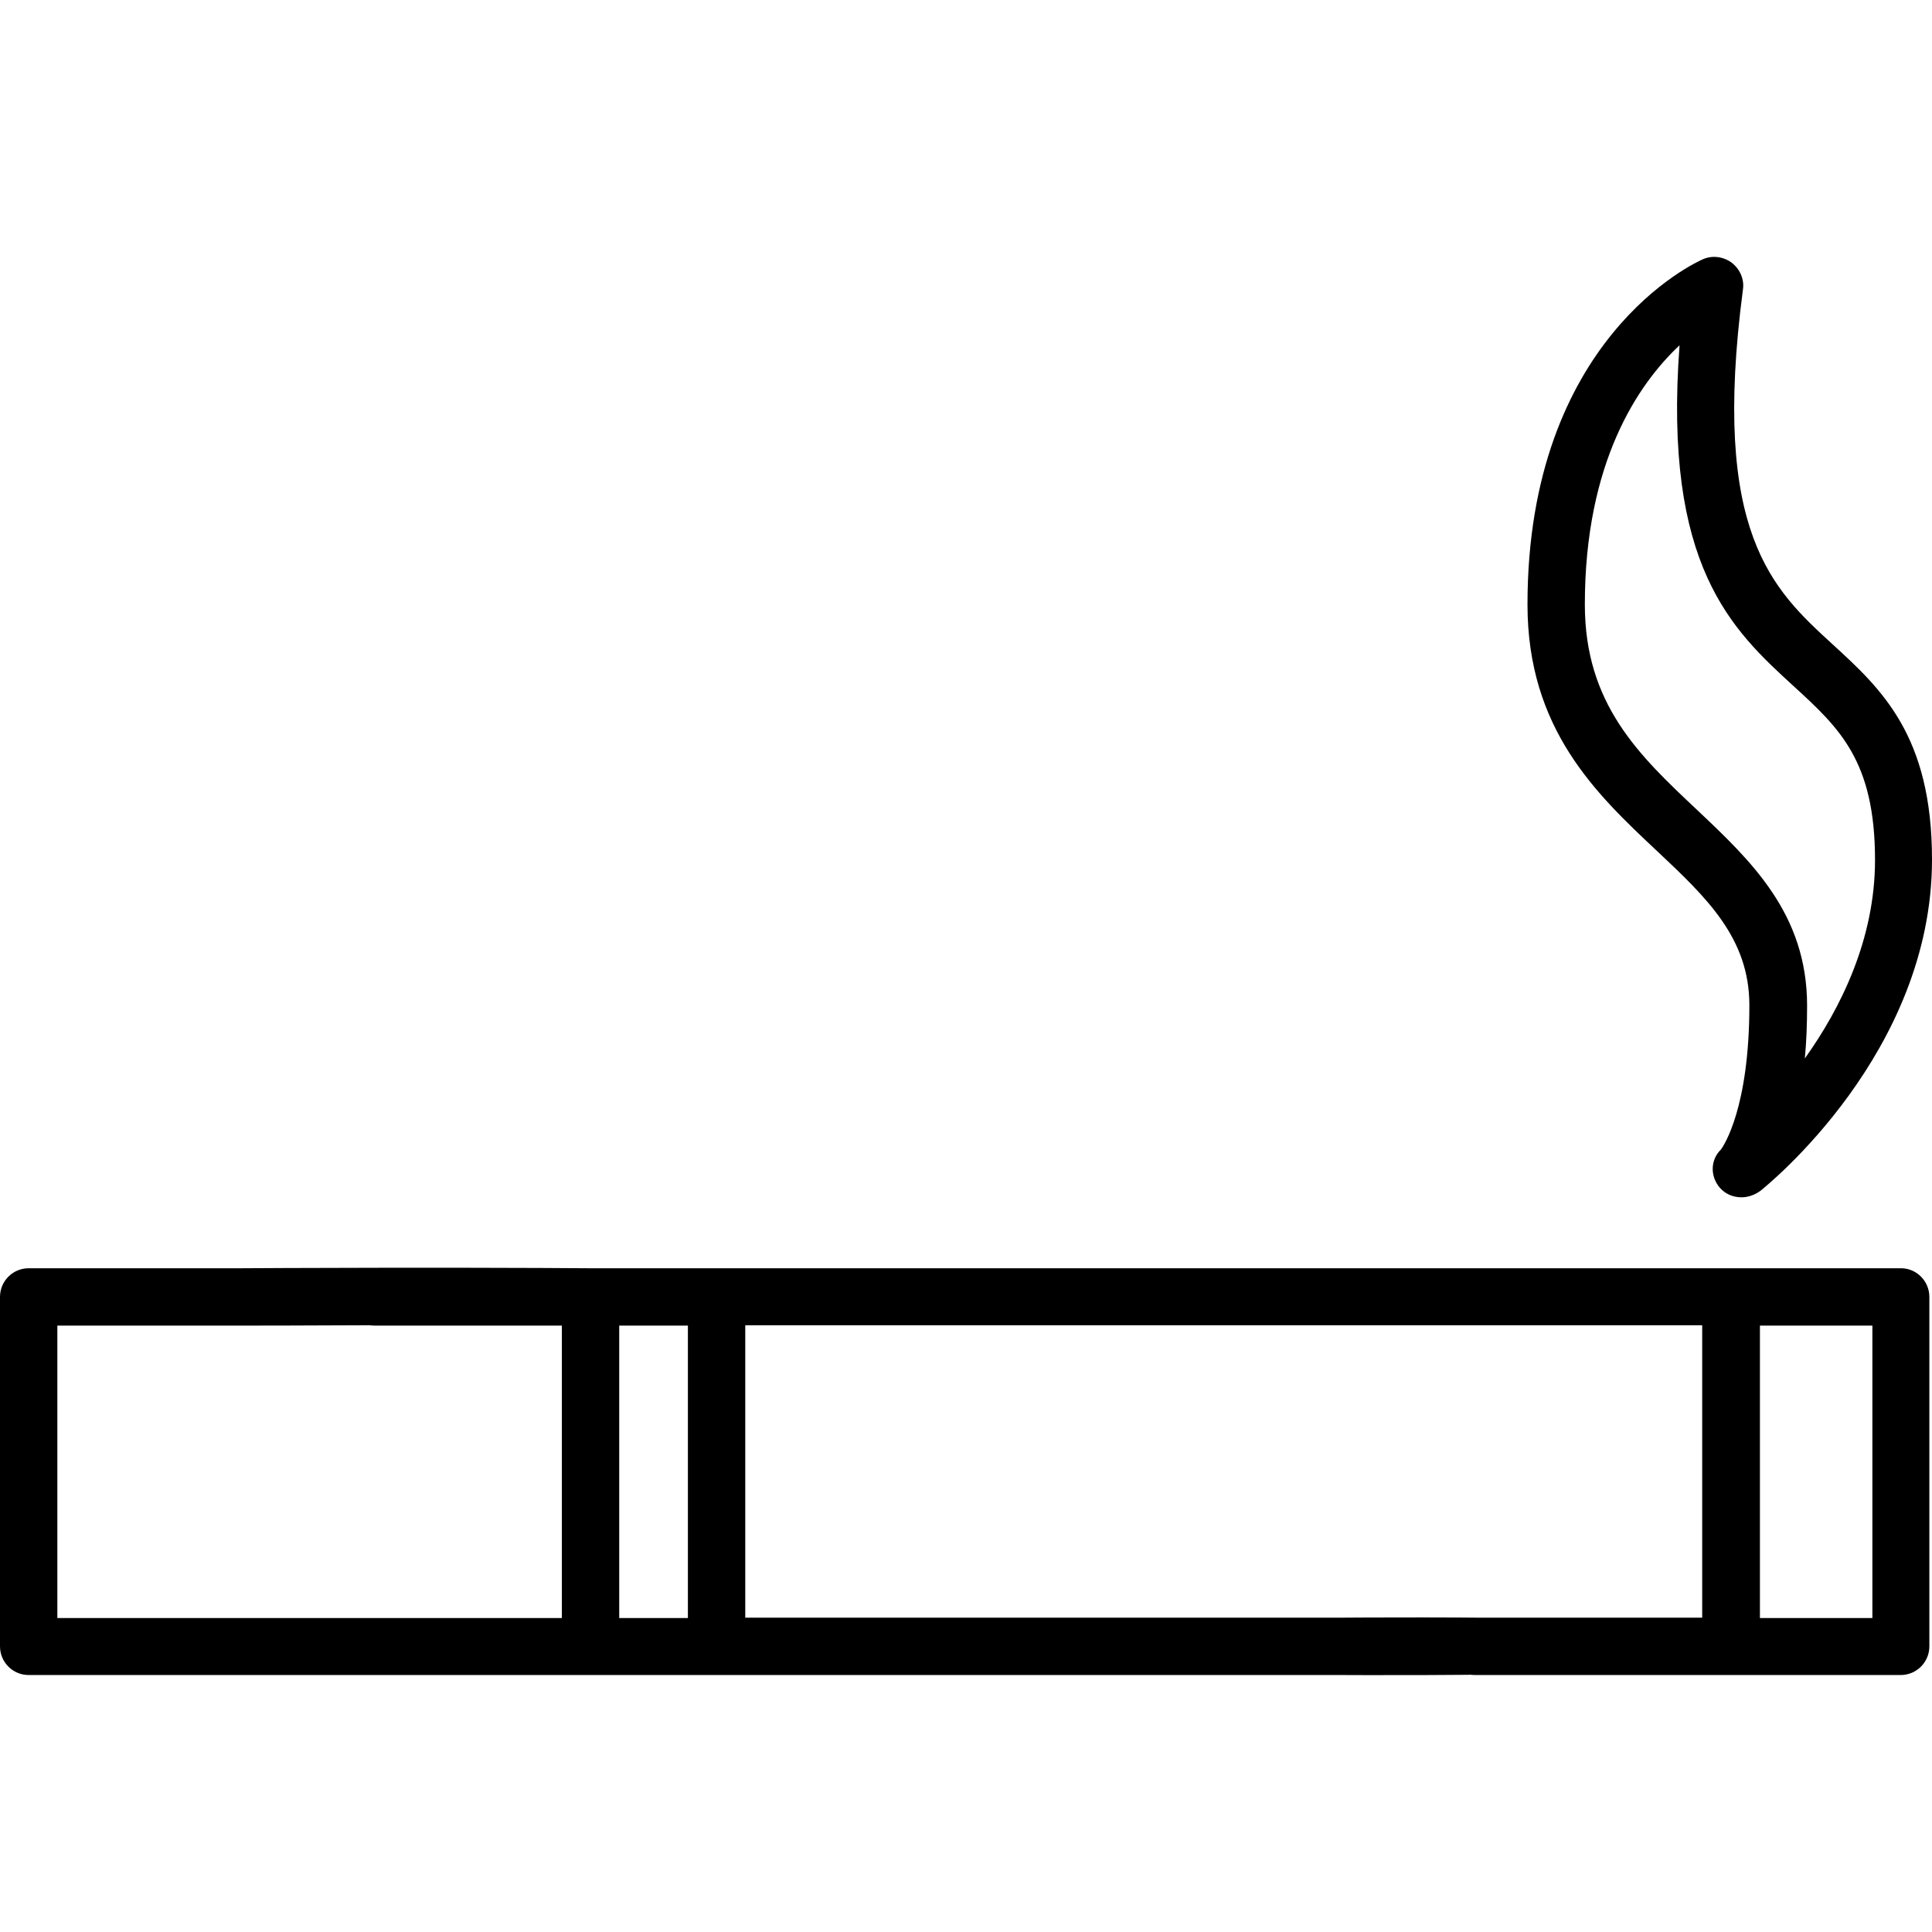 <?xml version="1.0" encoding="utf-8"?>
<!-- Generator: Adobe Illustrator 23.0.1, SVG Export Plug-In . SVG Version: 6.00 Build 0)  -->
<svg version="1.1" id="Capa_1" xmlns="http://www.w3.org/2000/svg" xmlns:xlink="http://www.w3.org/1999/xlink" x="0px" y="0px"
	 viewBox="0 0 512 512" style="enable-background:new 0 0 512 512;" xml:space="preserve">
<g>
	<g>
		<path d="M485.6,170.7c-15.8-14.5-32.2-29.4-23.7-94c0.4-2.7-0.8-5.4-3-7.1c-2.2-1.6-5.1-2-7.6-0.9c-1.9,0.8-46.5,21.1-46.5,91.5
			c0,33,18.2,50.2,34.3,65.3c13.2,12.4,24.5,23.1,24.5,40.9c0,27.2-6.8,37.2-7.5,38.2c-2.9,2.8-2.9,7.2-0.3,10.2
			c1.5,1.7,3.6,2.5,5.7,2.5c1.7,0,3.5-0.6,5-1.7c1.9-1.5,45.5-36.7,45.5-87.8C512,194.9,498.6,182.6,485.6,170.7z M449.6,214.5
			c-15.2-14.3-29.6-27.9-29.6-54.3c0-37.7,14.1-58.4,25.1-68.7c-4.4,58.6,13.9,75.4,30.3,90.4c12,11,21.5,19.7,21.5,46
			c0,21-9.1,39.3-18.6,52.6c0.4-4.2,0.6-8.9,0.6-14C478.9,242.1,464,228.1,449.6,214.5z"/>
	</g>
</g>
<g>
	<g>
		<path d="M503.8,336.1H189.9h-33.4H99.2c-4.2,0-7.6,3.4-7.6,7.6s3.4,7.6,7.6,7.6h49.7v77.5H15.2v-77.5h48.6
			c4.2,0,244.2,0,244.5-7.6c0.3-9.4-240.3-7.6-244.5-7.6H7.6c-4.2,0-7.6,3.4-7.6,7.6v92.6c0,4.2,3.4,7.6,7.6,7.6h148.9h33.4h165.5
			c4.2,0,132.9,0.9,132-7.6c-0.9-8.9-127.8-7.6-132-7.6H197.5v-77.5h253.6v77.5h-60.3c-4.2,0-7.6,3.4-7.6,7.6s3.4,7.6,7.6,7.6h112.9
			c4.2,0,7.6-3.4,7.6-7.6v-92.6C511.3,339.5,507.9,336.1,503.8,336.1z M182.3,428.8h-18.2v-77.5h18.2V428.8z M496.2,428.8h-29.8
			v-77.5h29.8V428.8z"/>
	</g>
</g>
</svg>
